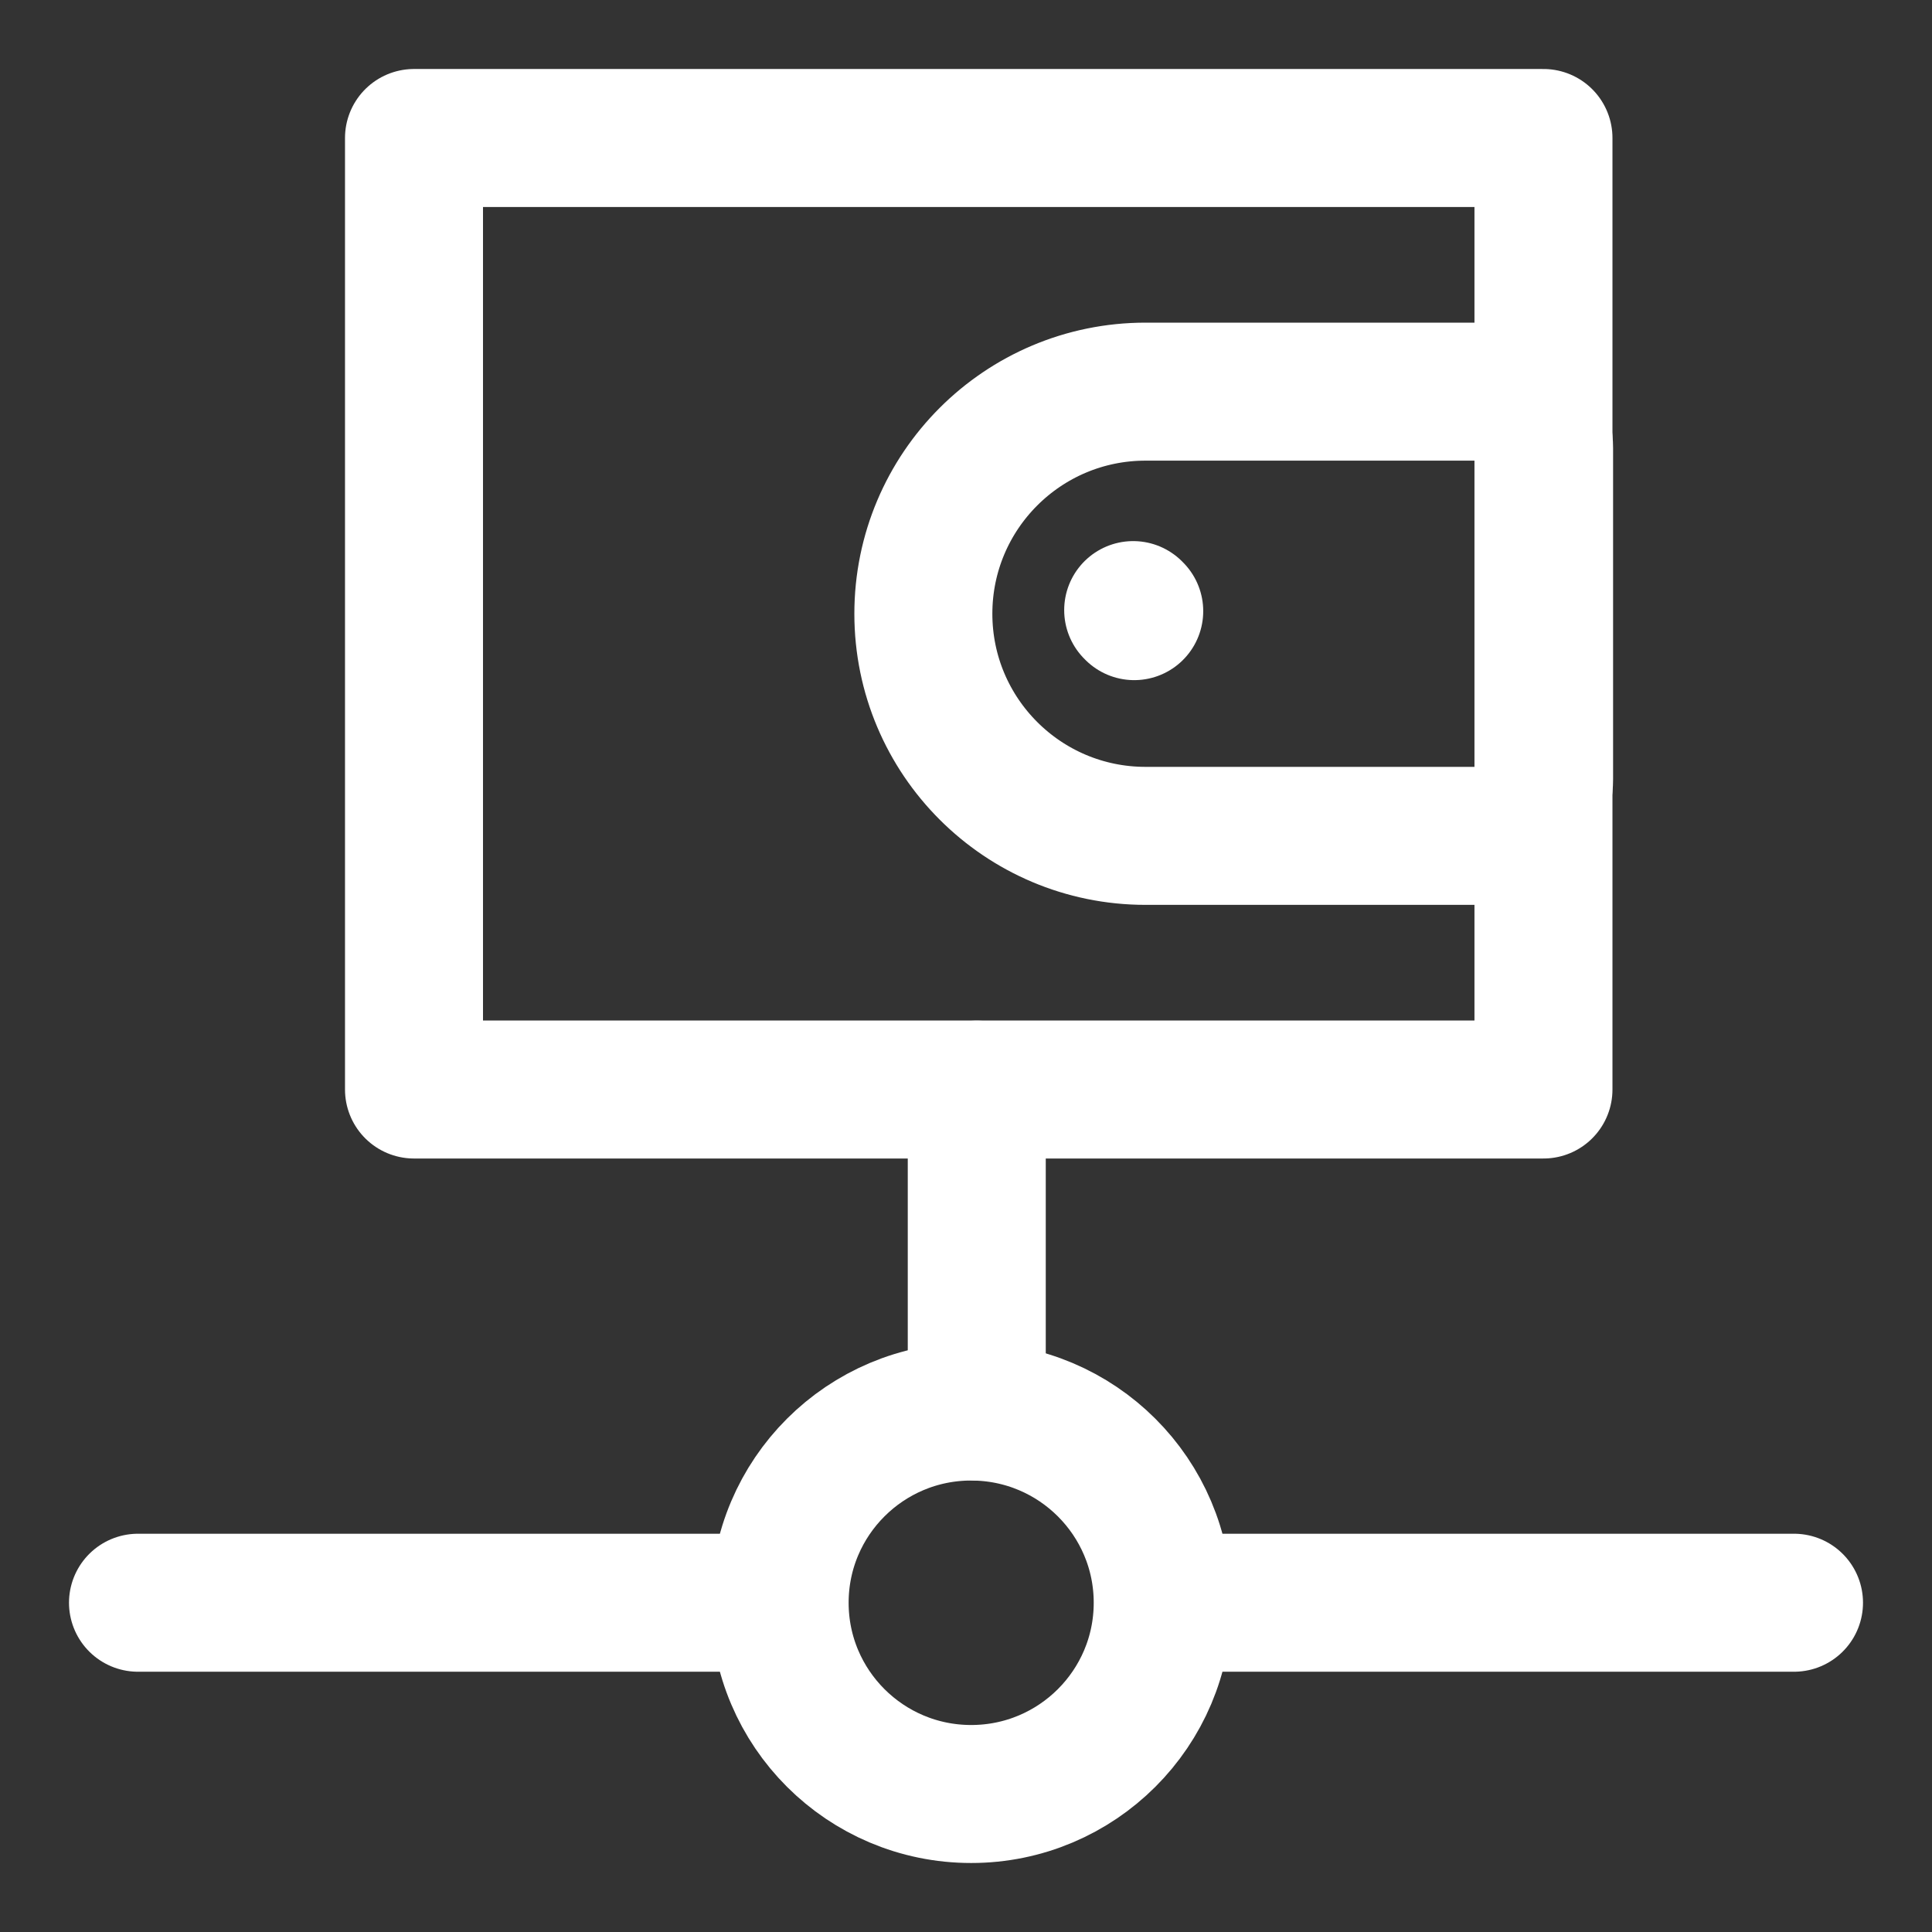 <svg width="48" height="48" viewBox="0 0 28 28" fill="none" xmlns="http://www.w3.org/2000/svg" stroke-width="2" stroke-linecap="round" stroke-linejoin="round" stroke="#ffffff"><rect x="0" y="0" width="28" height="28" fill="#333333" stroke="none"/><g><path d="M14.156 15.792L14.156 20.457"></path><path d="M26 23.228L16.859 23.228M2 23.228L11.282 23.228"></path><path d="M14.075 26C15.608 26 16.851 24.759 16.851 23.228C16.851 21.698 15.608 20.457 14.075 20.457C12.542 20.457 11.299 21.698 11.299 23.228C11.299 24.759 12.542 26 14.075 26Z"></path><path d="M22.369 2H6V15.79H22.369V2Z"></path><path d="M21.56 5.676H16.602C14.824 5.676 13.382 7.117 13.382 8.895C13.382 10.673 14.824 12.114 16.602 12.114H21.56C22.012 12.114 22.378 11.748 22.378 11.297V6.493C22.378 6.042 22.012 5.676 21.56 5.676Z"></path><path d="M16.438 8.857L16.423 8.842" stroke-miterlimit="10"></path></g></svg>